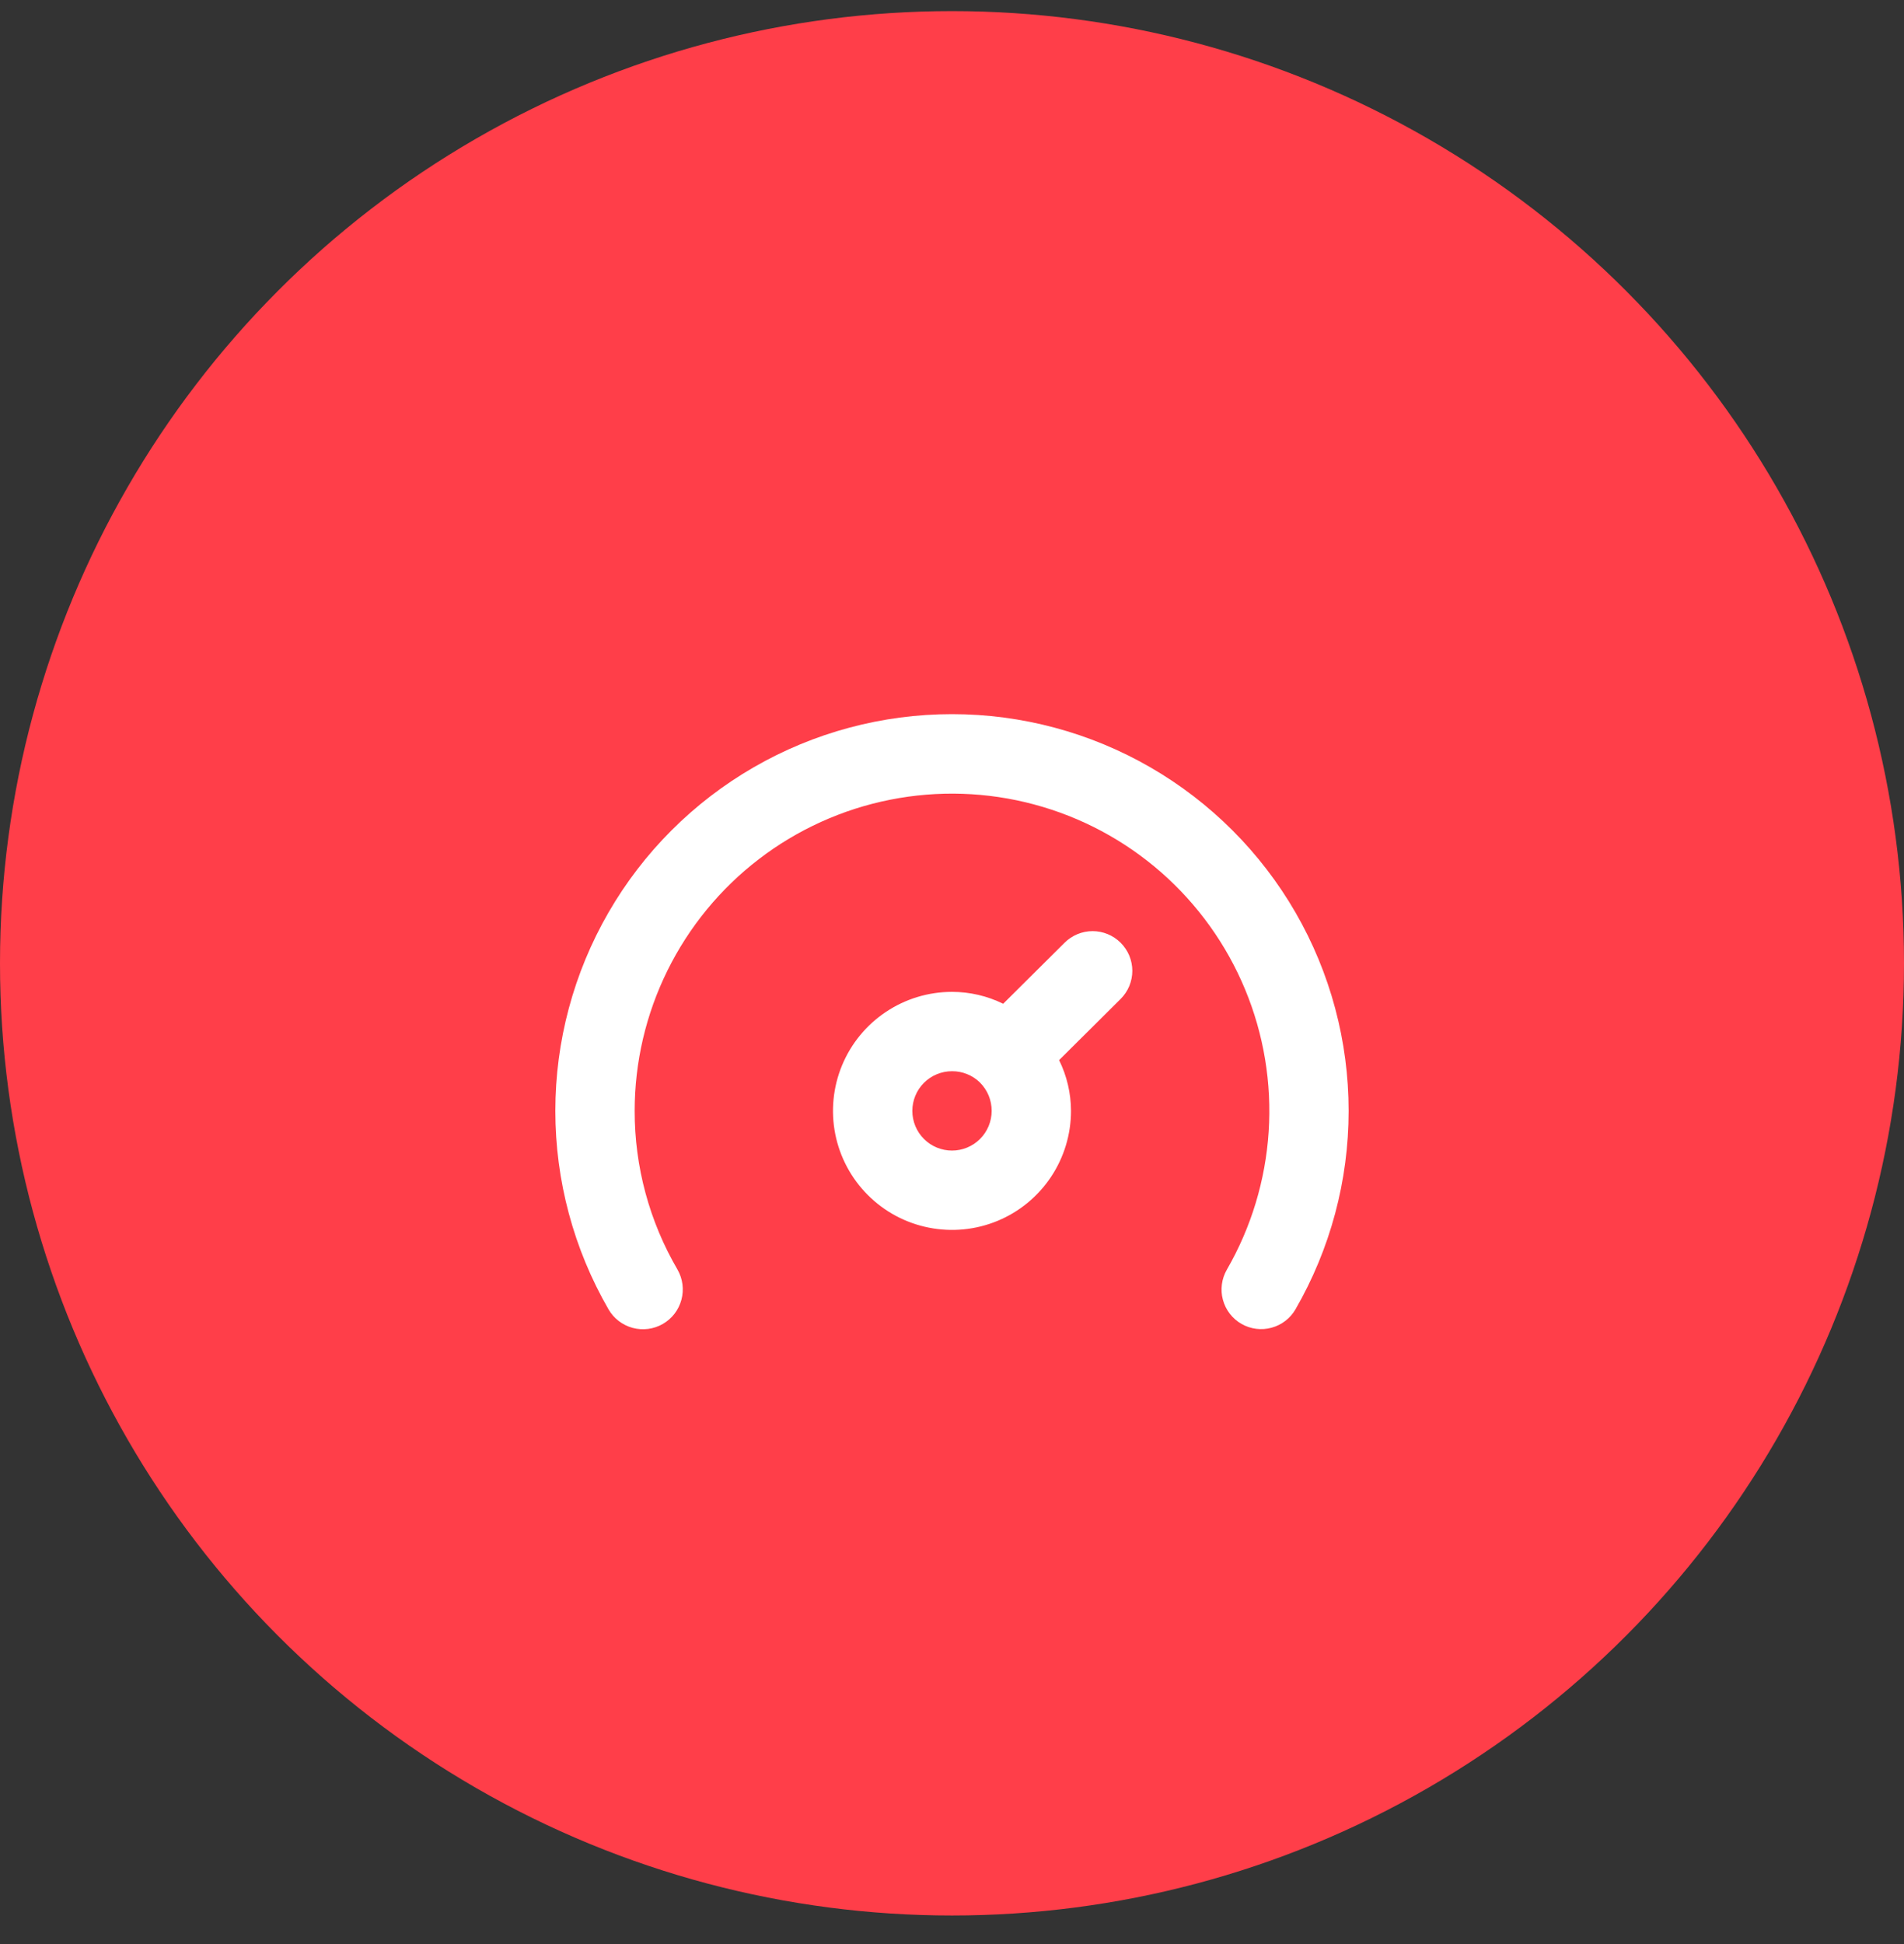 <svg width="48" height="49" viewBox="0 0 48 49" fill="none" xmlns="http://www.w3.org/2000/svg">
<rect x="0" y="0" width="48" height="49" fill="#333333" stroke="none"/>
<circle cx="24" cy="24.28" r="24" fill="#FF3E49"/>
<path d="M24 18C22.244 18 20.52 18.462 19 19.34C17.48 20.218 16.217 21.48 15.34 23C14.462 24.52 14 26.245 14 28C14 29.755 14.462 31.48 15.34 33C15.472 33.231 15.691 33.399 15.948 33.469C16.205 33.538 16.479 33.503 16.71 33.37C16.941 33.237 17.109 33.019 17.178 32.762C17.248 32.505 17.212 32.231 17.08 32C16.371 30.786 15.998 29.405 16 28C16 26.773 16.283 25.563 16.826 24.463C17.369 23.363 18.157 22.402 19.131 21.655C20.104 20.909 21.236 20.396 22.44 20.157C23.643 19.918 24.885 19.958 26.07 20.276C27.255 20.593 28.351 21.179 29.274 21.988C30.196 22.797 30.92 23.807 31.39 24.94C31.86 26.073 32.063 27.299 31.983 28.524C31.903 29.748 31.543 30.937 30.93 32C30.864 32.114 30.821 32.24 30.804 32.371C30.786 32.502 30.795 32.635 30.83 32.762C30.864 32.889 30.923 33.009 31.004 33.113C31.085 33.217 31.185 33.305 31.3 33.37C31.529 33.5 31.801 33.535 32.056 33.465C32.311 33.396 32.528 33.229 32.66 33C33.537 31.48 33.999 29.755 33.999 28C33.999 26.245 33.538 24.52 32.66 23C31.782 21.48 30.52 20.218 29 19.34C27.48 18.462 25.755 18 24 18ZM26.84 23.76L25.29 25.3C24.889 25.102 24.447 25 24 25C23.406 25 22.826 25.176 22.333 25.506C21.84 25.835 21.455 26.304 21.228 26.852C21.001 27.4 20.942 28.003 21.057 28.585C21.173 29.167 21.459 29.702 21.878 30.121C22.298 30.541 22.832 30.827 23.415 30.942C23.996 31.058 24.6 30.999 25.148 30.772C25.696 30.545 26.165 30.16 26.494 29.667C26.824 29.173 27 28.593 27 28C26.999 27.556 26.896 27.118 26.7 26.72L28.25 25.18C28.343 25.087 28.418 24.976 28.469 24.855C28.519 24.733 28.546 24.602 28.546 24.47C28.546 24.338 28.519 24.207 28.469 24.085C28.418 23.964 28.343 23.853 28.25 23.76C28.062 23.574 27.809 23.469 27.545 23.469C27.281 23.469 27.027 23.574 26.84 23.76ZM24 29C23.735 29 23.48 28.895 23.293 28.707C23.105 28.52 23 28.265 23 28C23 27.735 23.105 27.48 23.293 27.293C23.48 27.105 23.735 27 24 27C24.261 26.998 24.512 27.099 24.7 27.28C24.795 27.374 24.871 27.486 24.923 27.61C24.974 27.733 25 27.866 25 28C25 28.265 24.894 28.52 24.707 28.707C24.519 28.895 24.265 29 24 29Z" fill="white"/>
</svg>
